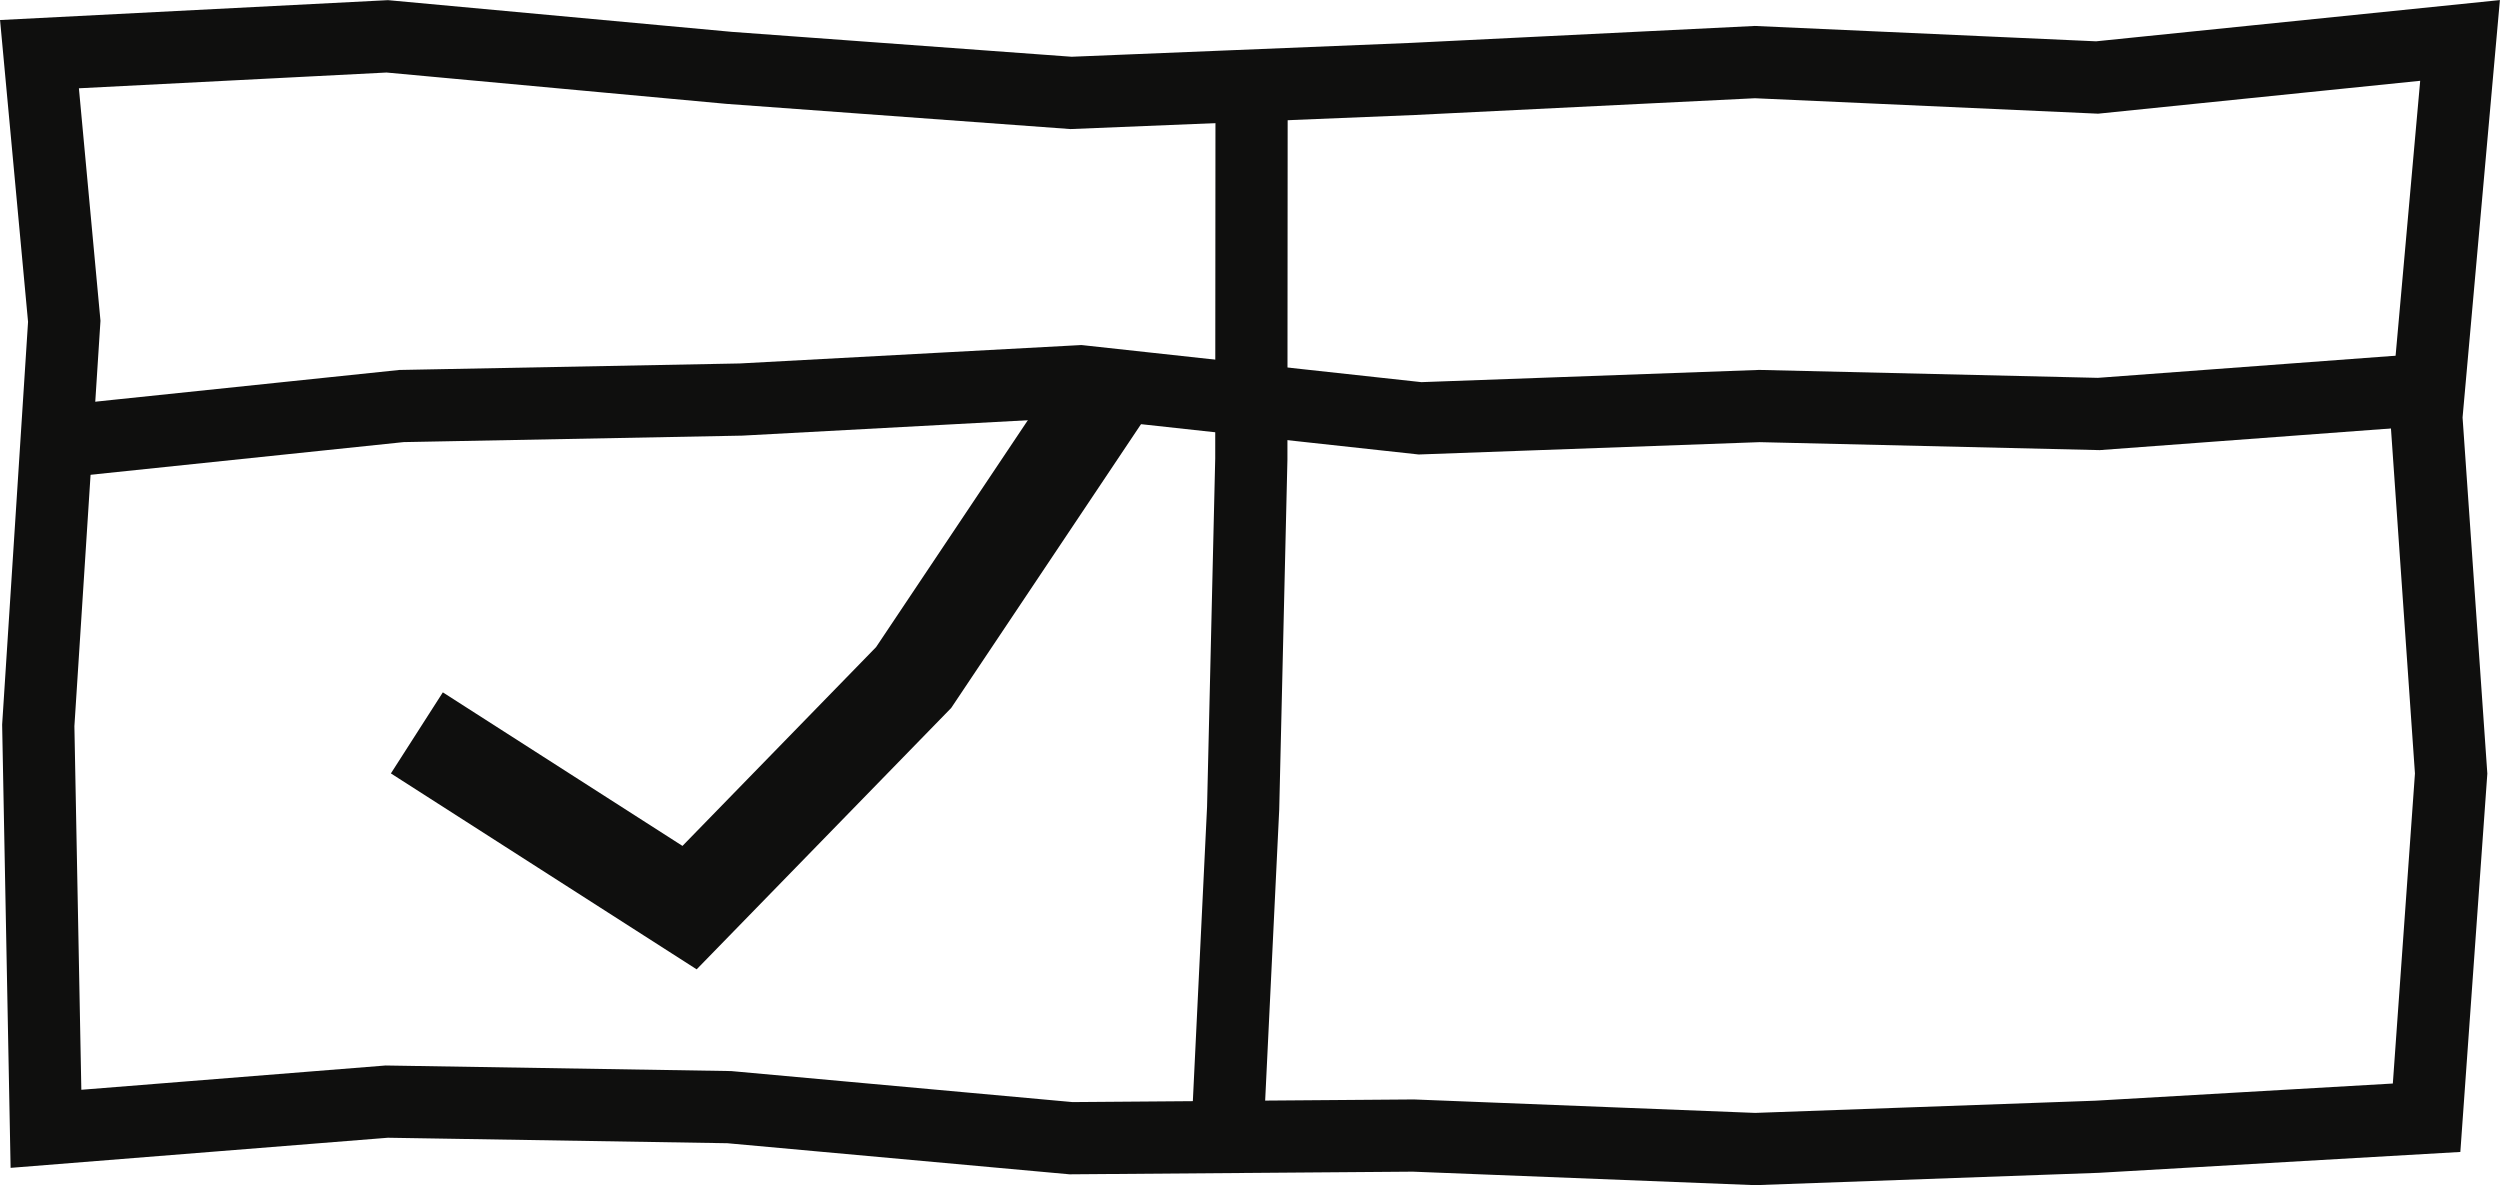 <?xml version="1.0" encoding="UTF-8"?><svg id="_레이어_2" xmlns="http://www.w3.org/2000/svg" viewBox="0 0 103.87 49.24"><defs><style>.cls-1{stroke-width:3px;}.cls-1,.cls-2{fill:none;stroke:#0f0f0e;stroke-miterlimit:10;}.cls-2{stroke-width:4px;}</style></defs><g id="_레이어_1-2"><polygon class="cls-1" points="100.82 46.44 87.13 47.23 72.92 47.74 58.72 47.18 44.5 47.29 30.3 46 16.07 45.77 1.91 46.9 1.59 30.14 2.67 13.35 1.64 2.25 16.09 1.51 30.3 2.82 44.5 3.86 58.7 3.28 72.91 2.58 87.13 3.22 102.21 1.68 100.81 17.33 101.84 32.14 100.82 46.44"/><polyline class="cls-1" points="101.32 16.15 87.2 17.2 73.1 16.87 59 17.38 44.89 15.84 30.79 16.6 16.68 16.87 2.59 18.34"/><polyline class="cls-1" points="50.95 48.07 51.65 33.58 51.99 19.07 52 4.56"/><polyline class="cls-2" points="17.32 30.45 28.65 37.71 37.96 28.15 46.08 16.01"/></g></svg>